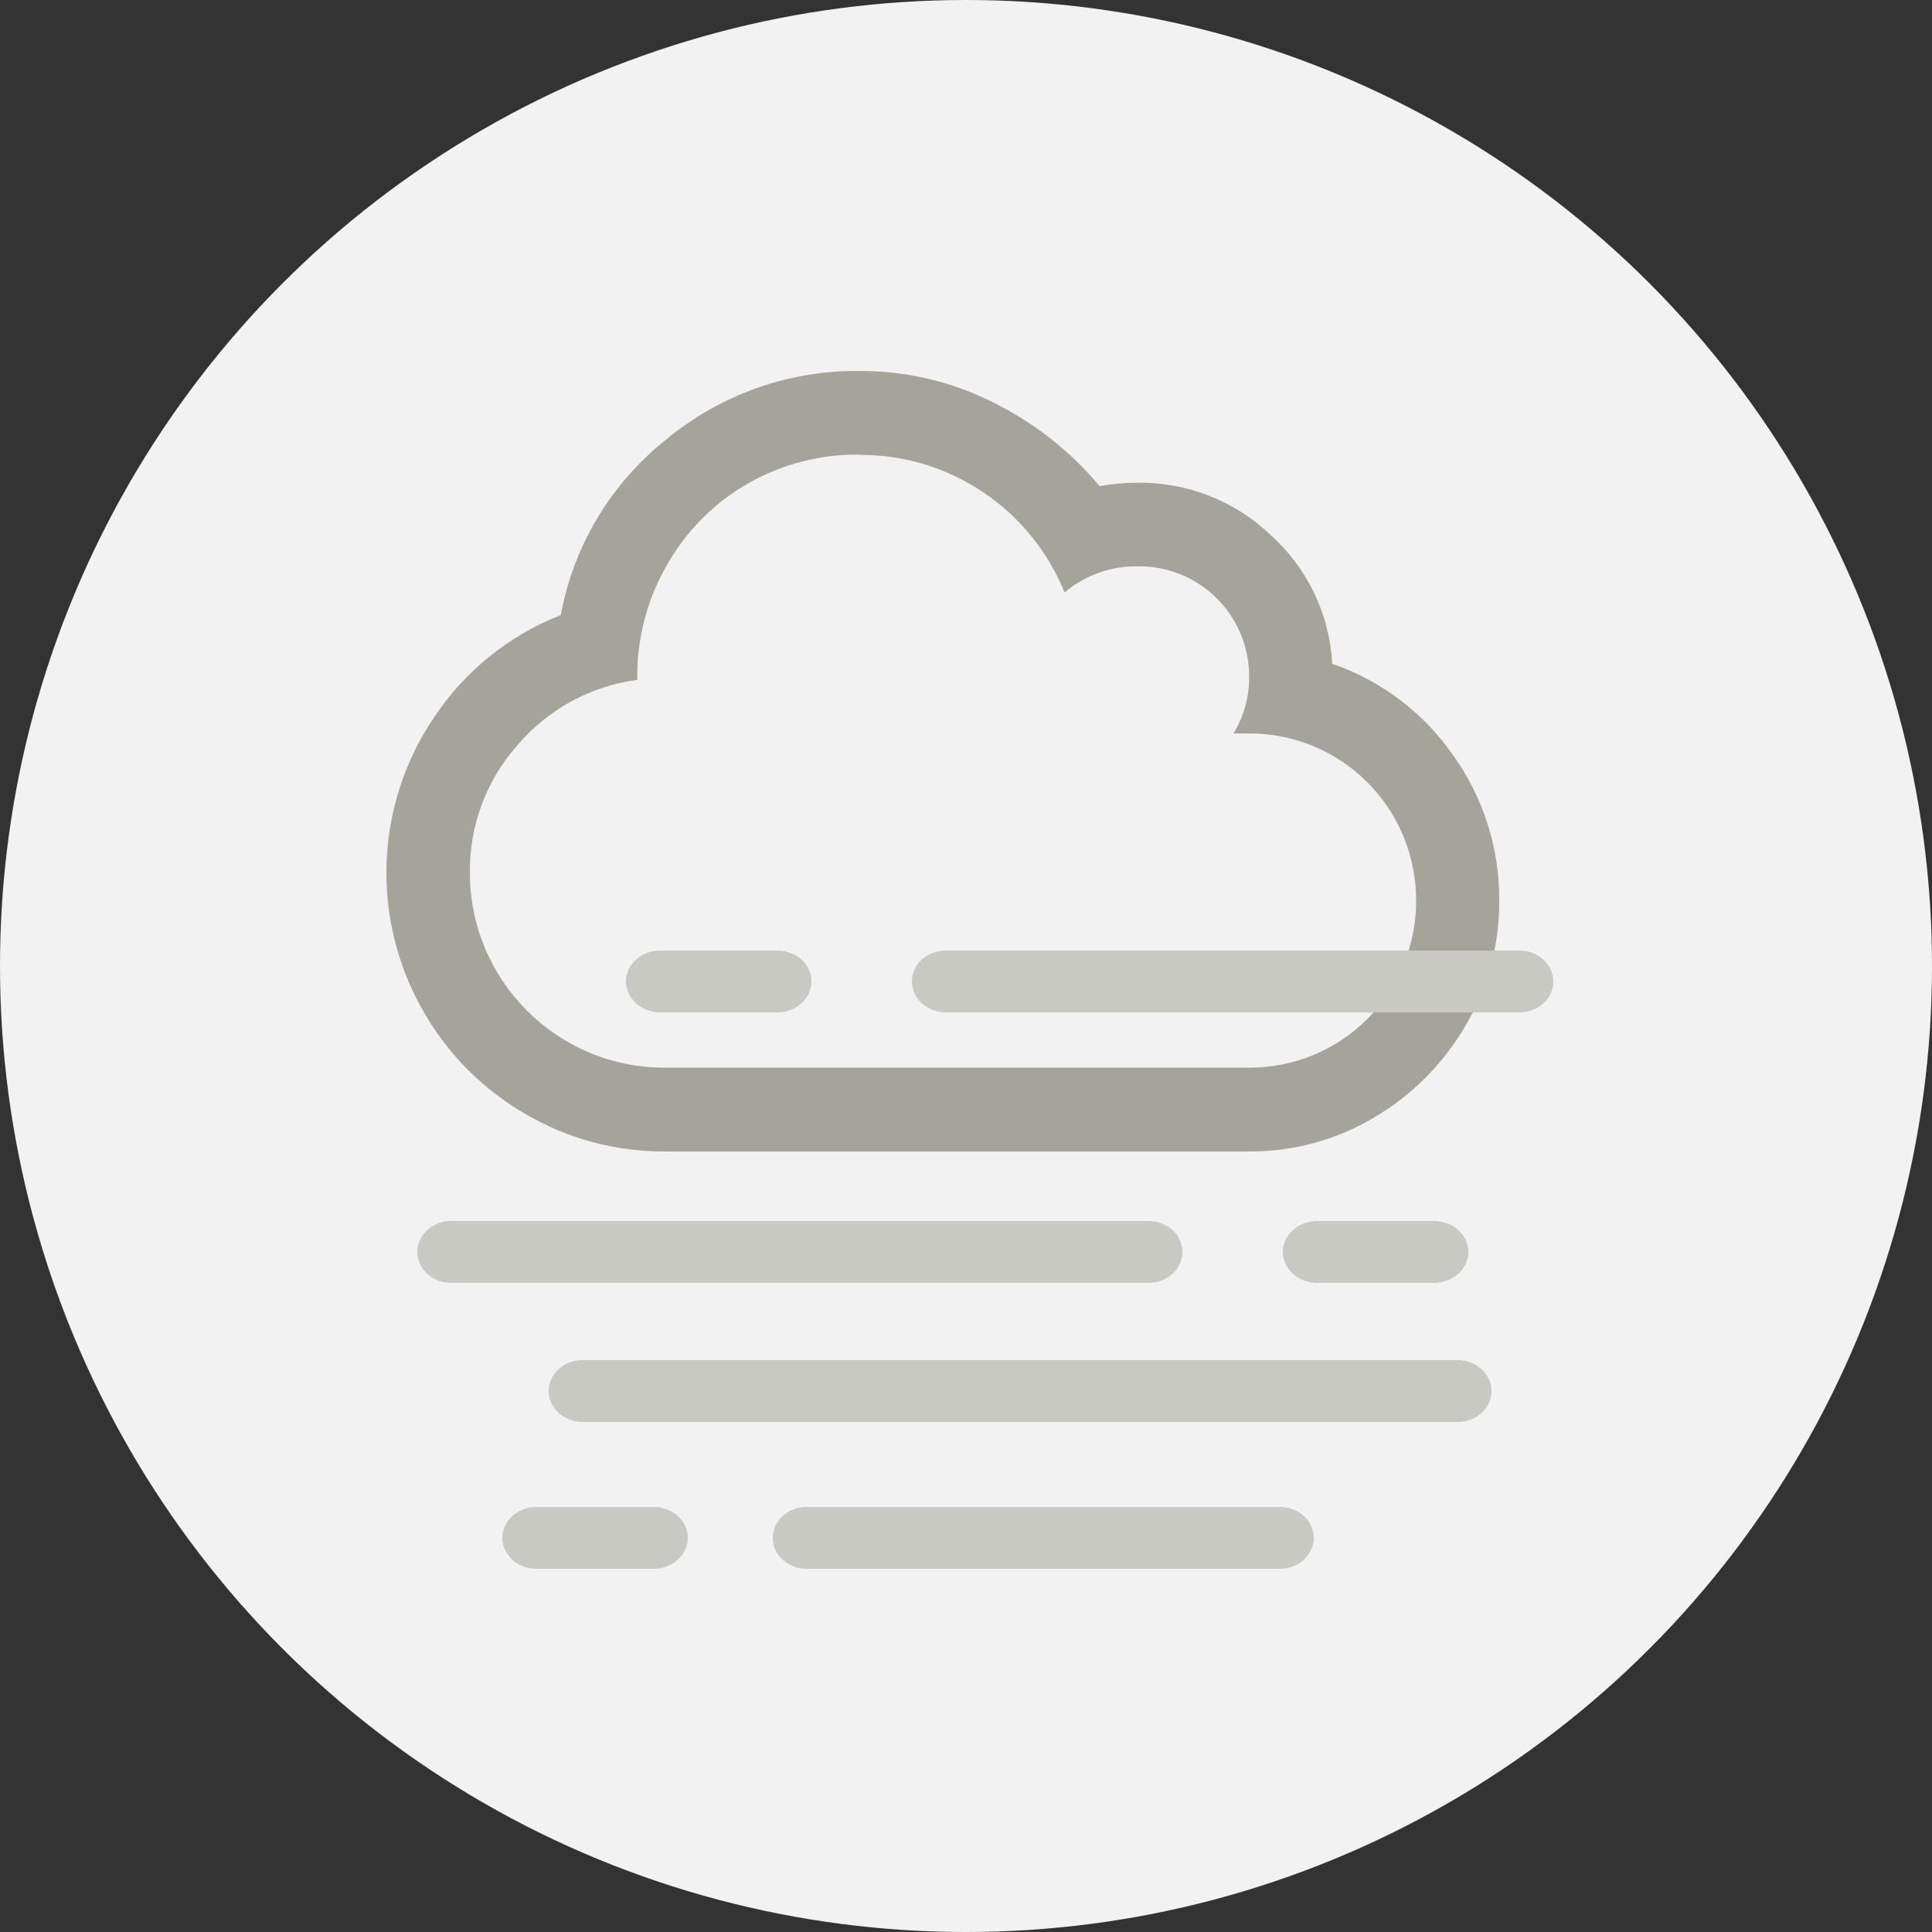 <?xml version="1.0" encoding="UTF-8"?>
<svg width="250px" height="250px" viewBox="0 0 250 250" version="1.1" xmlns="http://www.w3.org/2000/svg" xmlns:xlink="http://www.w3.org/1999/xlink">
    <rect x="0" y="0" width="250" height="250" fill="#333333" stroke="none"/>
    <!-- Generator: Sketch 48.2 (47327) - http://www.bohemiancoding.com/sketch -->
    <title>Images/Hazards/Fog</title>
    <desc>Created with Sketch.</desc>
    <defs></defs>
    <g id="Library-Symbols" stroke="none" stroke-width="1" fill="none" fill-rule="evenodd">
        <g id="Images/Hazards/Fog">
            <circle id="Oval-2-Copy-2" fill="#F2F2F2" cx="125" cy="125" r="125"></circle>
            <g id="Group" transform="translate(50, 48)" fill-rule="nonzero">
                <path d="M61.221,0.002 C67.237,-0.019 73.173,1.381 78.547,4.088 C83.827,6.7 88.505,10.384 92.285,14.906 C93.909,14.611 95.557,14.463 97.208,14.465 C103.607,14.382 109.784,16.807 114.421,21.223 C119.183,25.499 122.05,31.496 122.392,37.892 C128.73,40.071 134.209,44.219 138.031,49.732 C141.96,55.211 144.05,61.799 143.999,68.544 C144.043,74.254 142.523,79.866 139.605,84.772 C136.747,89.667 132.679,93.745 127.794,96.612 C122.906,99.516 117.321,101.032 111.638,100.999 L36.013,100.999 C29.685,101.033 23.466,99.36 18.007,96.158 C12.532,93.005 7.992,88.454 4.848,82.969 C-2.073,71.037 -1.549,56.189 6.196,44.776 C10.178,38.808 15.89,34.205 22.565,31.588 C24.217,22.625 29.052,14.564 36.176,8.892 C43.21,3.052 52.085,-0.098 61.221,0.002 Z M61.221,10.821 C56.132,10.768 51.121,12.073 46.703,14.603 C42.326,17.136 38.711,20.804 36.239,25.22 C33.712,29.639 32.408,34.653 32.462,39.746 L32.462,39.972 C26.448,40.77 20.941,43.765 16.999,48.383 C12.938,52.93 10.727,58.838 10.804,64.938 C10.804,78.865 22.079,90.156 35.987,90.156 L111.638,90.156 C117.376,90.179 122.886,87.907 126.943,83.845 C131,79.782 133.269,74.265 133.246,68.519 C133.256,62.78 130.982,57.273 126.927,53.217 C122.872,49.161 117.37,46.891 111.638,46.907 L109.611,46.907 C110.939,44.737 111.641,42.241 111.638,39.695 C111.686,35.852 110.18,32.152 107.463,29.438 C104.745,26.723 101.046,25.225 97.208,25.283 C93.752,25.229 90.393,26.43 87.752,28.662 C83.375,17.854 72.868,10.803 61.221,10.859 L61.221,10.821 Z" id="Shape" fill="#A4A49A"></path>
                <path d="M98.614,118 L8.386,118 C5.964,118 4,116.209 4,114 C4,111.791 5.964,110 8.386,110 L98.614,110 C101.036,110 103,111.791 103,114 C103,116.209 101.036,118 98.614,118 Z" id="Shape" fill="#C9C9C3"></path>
                <path d="M138.621,136 L25.379,136 C22.961,136 21,134.209 21,132 C21,129.791 22.961,128 25.379,128 L138.621,128 C141.039,128 143,129.791 143,132 C143,134.209 141.039,136 138.621,136 Z" id="Shape" fill="#C9C9C3"></path>
                <path d="M115.625,155 L54.375,155 C51.959,155 50,153.209 50,151 C50,148.791 51.959,147 54.375,147 L115.625,147 C118.041,147 120,148.791 120,151 C120,153.209 118.041,155 115.625,155 Z" id="Shape" fill="#C9C9C3"></path>
                <path d="M146.632,83 L72.368,83 C69.956,83 68,81.209 68,79 C68,76.791 69.956,75 72.368,75 L146.632,75 C149.044,75 151,76.791 151,79 C151,81.209 149.044,83 146.632,83 Z" id="Shape" fill="#C9C9C3"></path>
                <path d="M50.579,83 L35.421,83 C32.979,83 31,81.209 31,79 C31,76.791 32.979,75 35.421,75 L50.579,75 C53.021,75 55,76.791 55,79 C55,81.209 53.021,83 50.579,83 Z" id="Shape" fill="#C9C9C3"></path>
                <path d="M135.579,118 L120.421,118 C117.979,118 116,116.209 116,114 C116,111.791 117.979,110 120.421,110 L135.579,110 C138.021,110 140,111.791 140,114 C140,116.209 138.021,118 135.579,118 Z" id="Shape" fill="#C9C9C3"></path>
                <path d="M34.579,155 L19.421,155 C16.979,155 15,153.209 15,151 C15,148.791 16.979,147 19.421,147 L34.579,147 C37.021,147 39,148.791 39,151 C39,153.209 37.021,155 34.579,155 Z" id="Shape" fill="#C9C9C3"></path>
            </g>
        </g>
    </g>
</svg>